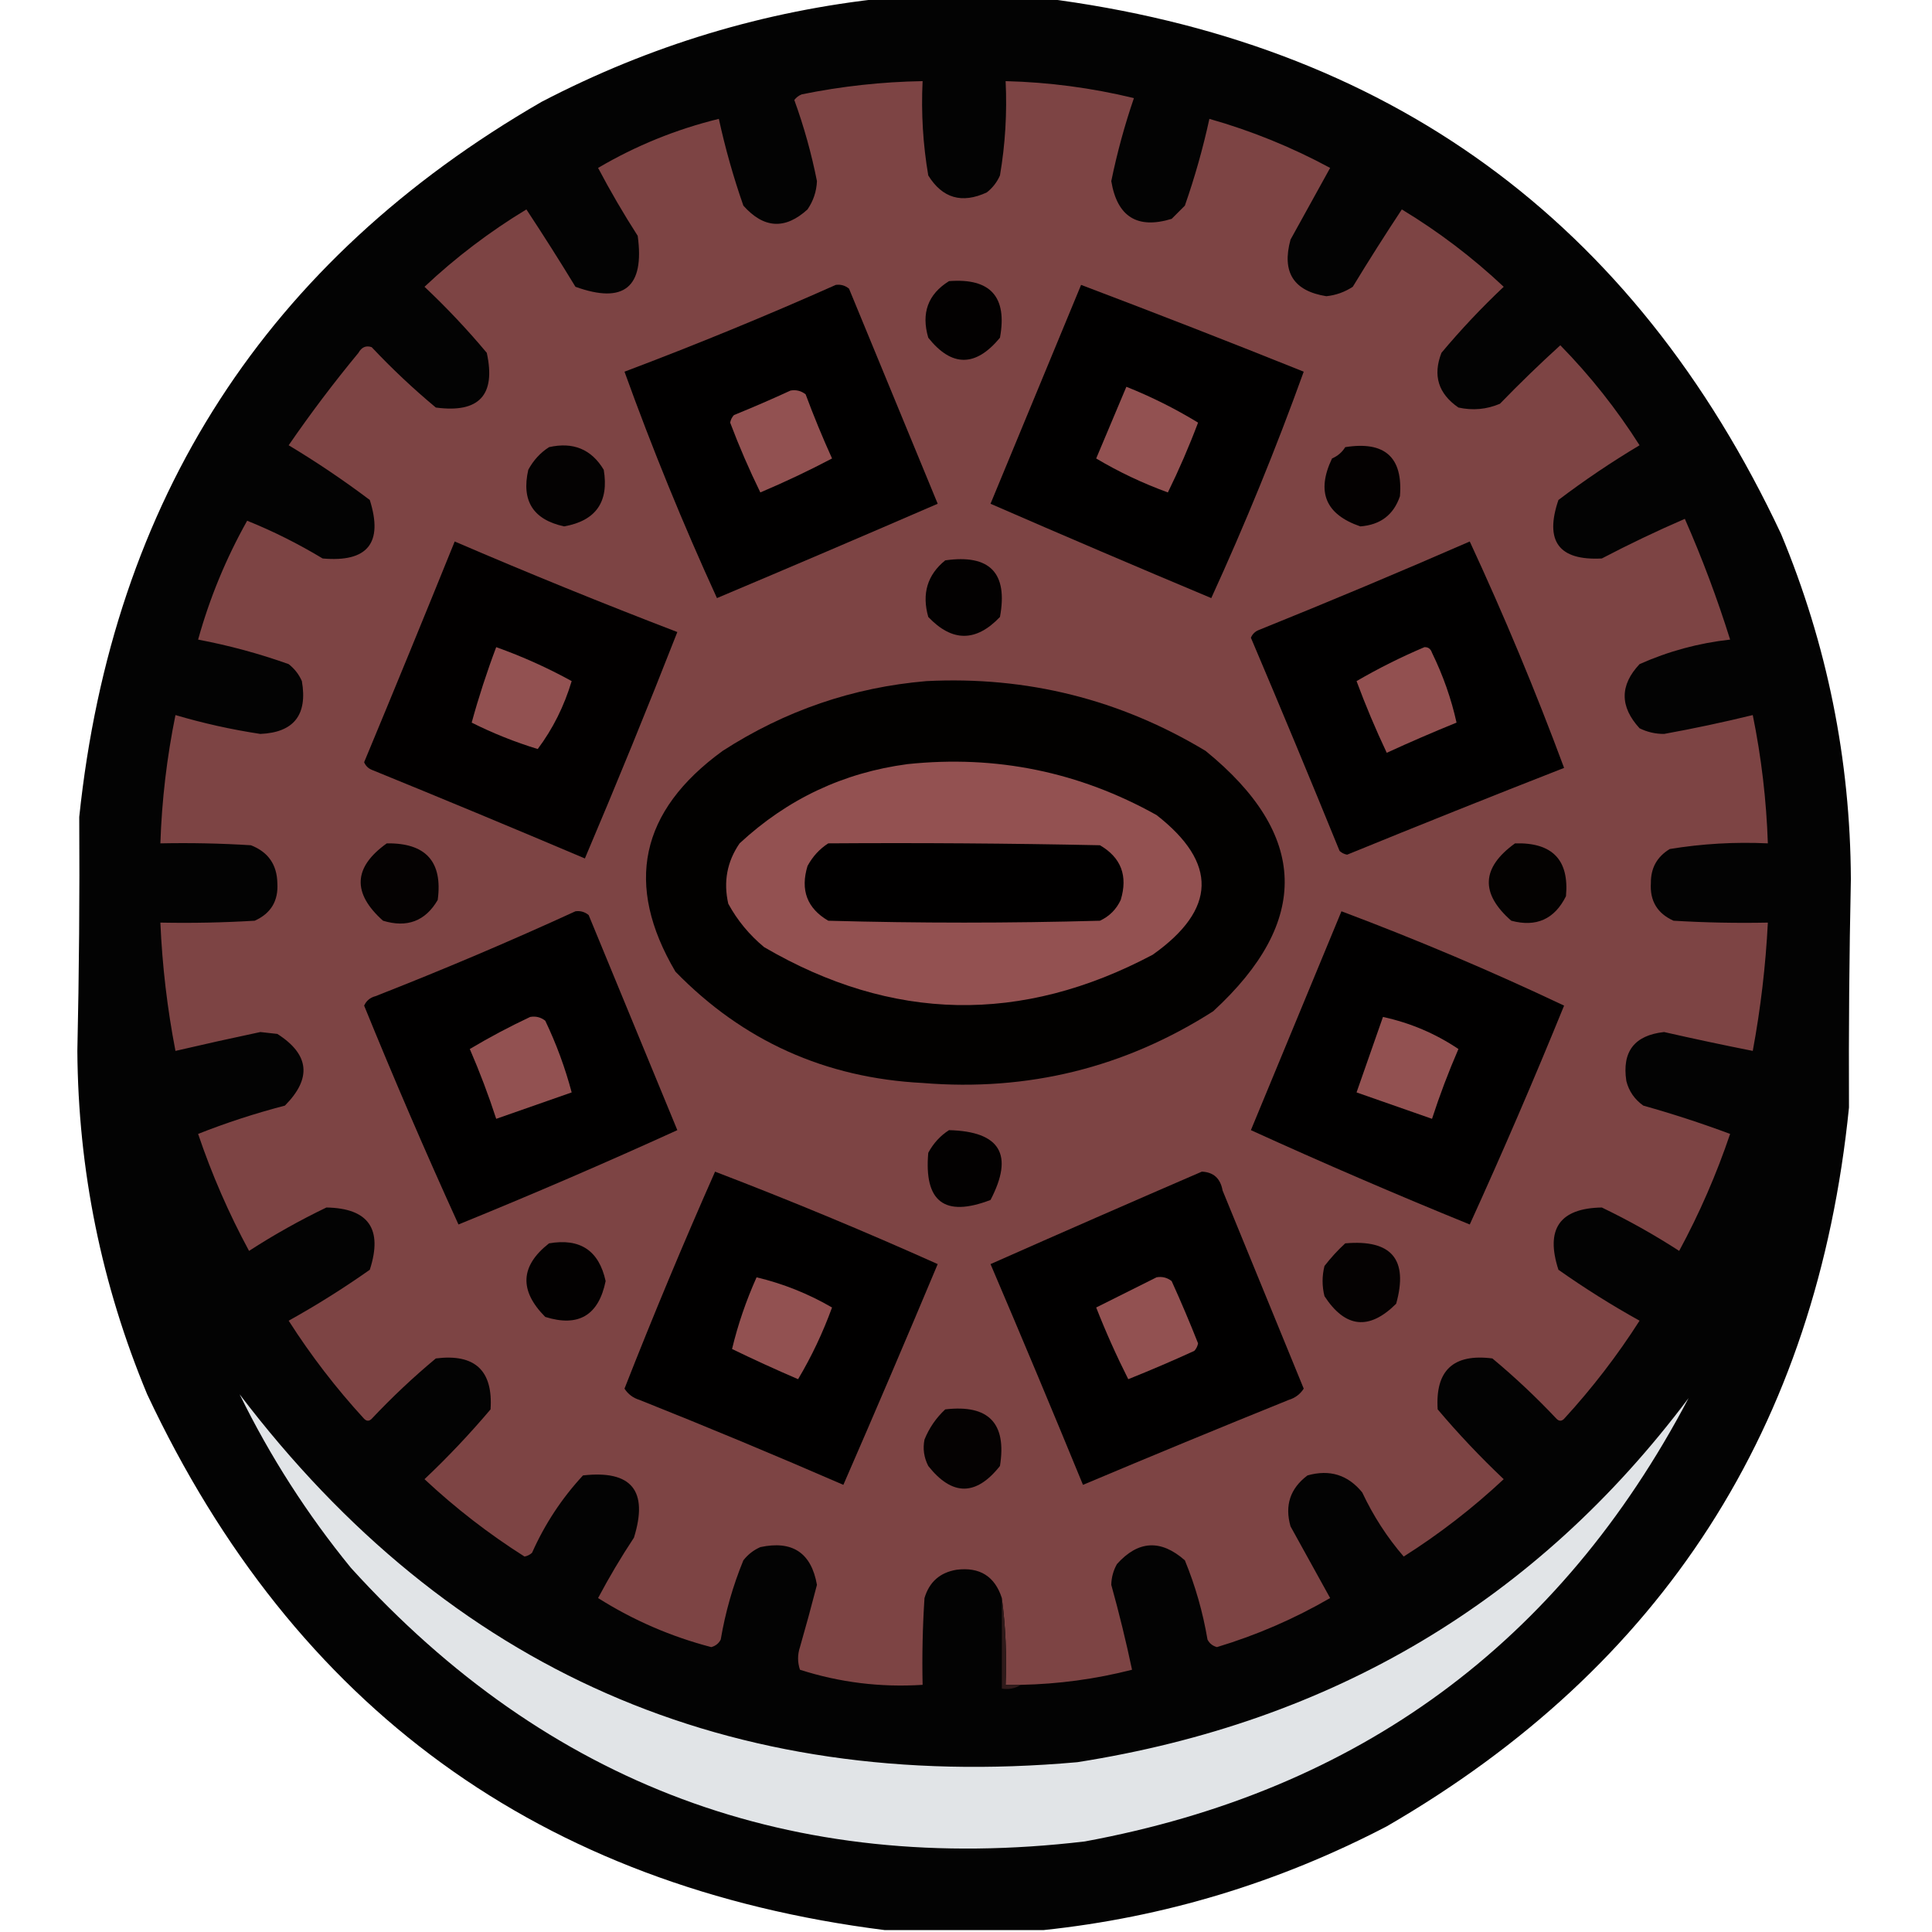 <?xml version="1.0" encoding="UTF-8"?>
<!DOCTYPE svg PUBLIC "-//W3C//DTD SVG 1.1//EN" "http://www.w3.org/Graphics/SVG/1.1/DTD/svg11.dtd">
<svg xmlns="http://www.w3.org/2000/svg" version="1.1" width="512px" height="512px" style="shape-rendering:geometricPrecision; text-rendering:geometricPrecision; image-rendering:optimizeQuality; fill-rule:evenodd; clip-rule:evenodd" xmlns:xlink="http://www.w3.org/1999/xlink">
<g><path style="opacity:0.985" fill="#010000" d="M 234.5,-0.5 C 248.5,-0.5 262.5,-0.5 276.5,-0.5C 367.766,11.037 432.933,58.37 472,141.5C 484.188,170.774 490.355,201.274 490.5,233C 490.072,253.154 489.905,273.321 490,293.5C 481.455,378.161 440.622,441.661 367.5,484C 338.785,498.964 308.451,508.131 276.5,511.5C 262.5,511.5 248.5,511.5 234.5,511.5C 143.234,499.963 78.067,452.63 39,369.5C 26.877,340.386 20.71,310.053 20.5,278.5C 20.959,257.844 21.126,237.177 21,216.5C 29.839,132.248 70.672,69.081 143.5,27C 172.215,12.036 202.549,2.869 234.5,-0.5 Z"/></g>
<g><path style="opacity:1" fill="#7d4444" d="M 270.5,446.5 C 269.167,446.5 267.833,446.5 266.5,446.5C 266.825,438.648 266.492,430.982 265.5,423.5C 263.635,417.728 259.635,415.228 253.5,416C 249.104,416.73 246.27,419.23 245,423.5C 244.5,431.159 244.334,438.826 244.5,446.5C 233.37,447.211 222.536,445.878 212,442.5C 211.333,440.5 211.333,438.5 212,436.5C 213.583,431 215.083,425.5 216.5,420C 215.003,411.513 210.003,408.179 201.5,410C 199.714,410.785 198.214,411.951 197,413.5C 194.226,420.258 192.226,427.258 191,434.5C 190.481,435.516 189.647,436.182 188.5,436.5C 177.812,433.716 167.812,429.383 158.5,423.5C 161.415,418.002 164.581,412.668 168,407.5C 171.878,395.049 167.378,389.549 154.5,391C 148.882,397.062 144.382,403.896 141,411.5C 140.439,412.022 139.772,412.355 139,412.5C 129.552,406.518 120.719,399.685 112.5,392C 118.699,386.136 124.532,379.969 130,373.5C 130.693,363.195 125.859,358.695 115.5,360C 109.531,364.967 103.865,370.301 98.5,376C 97.833,376.667 97.167,376.667 96.5,376C 89.067,367.904 82.401,359.237 76.5,350C 83.919,345.875 91.086,341.375 98,336.5C 101.505,325.691 97.671,320.191 86.5,320C 79.431,323.4 72.598,327.233 66,331.5C 60.633,321.573 56.133,311.239 52.5,300.5C 59.972,297.545 67.639,295.045 75.5,293C 82.681,285.77 82.015,279.436 73.5,274C 72,273.833 70.5,273.667 69,273.5C 61.456,275.095 53.956,276.762 46.5,278.5C 44.329,267.283 42.996,255.949 42.5,244.5C 50.84,244.666 59.173,244.5 67.5,244C 71.802,242.065 73.802,238.732 73.5,234C 73.391,229.117 71.058,225.784 66.5,224C 58.507,223.5 50.507,223.334 42.5,223.5C 42.883,212.049 44.217,200.715 46.5,189.5C 53.881,191.682 61.381,193.349 69,194.5C 77.882,194.108 81.549,189.442 80,180.5C 79.216,178.714 78.049,177.214 76.5,176C 68.661,173.207 60.661,171.04 52.5,169.5C 55.559,158.494 59.892,147.994 65.5,138C 72.3,140.733 78.966,144.067 85.5,148C 97.431,149.07 101.598,143.904 98,132.5C 91.092,127.295 83.926,122.462 76.5,118C 82.302,109.564 88.469,101.398 95,93.5C 95.837,91.993 97.004,91.493 98.5,92C 103.865,97.7 109.531,103.033 115.5,108C 126.963,109.539 131.463,104.706 129,93.5C 123.866,87.365 118.366,81.531 112.5,76C 120.79,68.207 129.79,61.374 139.5,55.5C 143.958,62.249 148.292,69.082 152.5,76C 165.362,80.643 170.862,76.143 169,62.5C 165.248,56.664 161.748,50.664 158.5,44.5C 168.527,38.602 179.194,34.269 190.5,31.5C 192.194,39.275 194.361,46.942 197,54.5C 202.409,60.574 208.075,60.907 214,55.5C 215.552,53.232 216.385,50.732 216.5,48C 215.047,40.688 213.047,33.521 210.5,26.5C 211.025,25.808 211.692,25.308 212.5,25C 223.069,22.849 233.735,21.683 244.5,21.5C 244.094,29.917 244.594,38.251 246,46.5C 249.748,52.542 254.915,54.042 261.5,51C 263.049,49.786 264.215,48.286 265,46.5C 266.406,38.251 266.906,29.917 266.5,21.5C 277.994,21.791 289.327,23.291 300.5,26C 298.041,33.168 296.041,40.501 294.5,48C 296.065,57.446 301.398,60.78 310.5,58C 311.667,56.833 312.833,55.667 314,54.5C 316.635,46.959 318.802,39.293 320.5,31.5C 331.646,34.66 342.313,38.993 352.5,44.5C 349,50.833 345.5,57.167 342,63.5C 339.638,72.125 342.805,77.125 351.5,78.5C 354.028,78.237 356.361,77.404 358.5,76C 362.708,69.082 367.042,62.249 371.5,55.5C 381.21,61.374 390.21,68.207 398.5,76C 392.634,81.531 387.134,87.365 382,93.5C 379.667,99.503 381.167,104.337 386.5,108C 390.295,108.837 393.961,108.504 397.5,107C 402.681,101.652 408.015,96.485 413.5,91.5C 421.421,99.59 428.421,108.423 434.5,118C 427.06,122.442 419.894,127.275 413,132.5C 409.277,143.431 413.11,148.598 424.5,148C 431.745,144.21 439.078,140.71 446.5,137.5C 451.09,147.934 455.09,158.601 458.5,169.5C 450.162,170.418 442.162,172.585 434.5,176C 429.244,181.594 429.244,187.26 434.5,193C 436.534,194.006 438.7,194.506 441,194.5C 448.897,193.067 456.73,191.4 464.5,189.5C 466.783,200.711 468.116,212.045 468.5,223.5C 459.75,223.09 451.084,223.59 442.5,225C 439.134,227.038 437.467,230.038 437.5,234C 437.198,238.732 439.198,242.065 443.5,244C 451.827,244.5 460.16,244.666 468.5,244.5C 467.922,255.928 466.589,267.262 464.5,278.5C 456.663,276.946 448.83,275.279 441,273.5C 433.137,274.362 429.803,278.695 431,286.5C 431.69,289.196 433.19,291.363 435.5,293C 443.291,295.189 450.958,297.689 458.5,300.5C 454.867,311.239 450.367,321.573 445,331.5C 438.402,327.233 431.569,323.4 424.5,320C 413.329,320.191 409.495,325.691 413,336.5C 419.914,341.375 427.081,345.875 434.5,350C 428.599,359.237 421.932,367.904 414.5,376C 413.833,376.667 413.167,376.667 412.5,376C 407.135,370.301 401.469,364.967 395.5,360C 385.16,358.675 380.326,363.175 381,373.5C 386.468,379.969 392.301,386.136 398.5,392C 390.281,399.685 381.448,406.518 372,412.5C 367.619,407.434 363.953,401.767 361,395.5C 357.212,390.847 352.378,389.347 346.5,391C 341.919,394.438 340.419,398.938 342,404.5C 345.486,410.802 348.986,417.135 352.5,423.5C 343.023,428.994 333.023,433.327 322.5,436.5C 321.353,436.182 320.519,435.516 320,434.5C 318.774,427.258 316.774,420.258 314,413.5C 307.629,407.889 301.629,408.222 296,414.5C 295.042,416.199 294.542,418.033 294.5,420C 296.588,427.517 298.421,435.017 300,442.5C 290.352,444.968 280.519,446.301 270.5,446.5 Z"/></g>
<g><path style="opacity:1" fill="#030101" d="M 251.5,74.5 C 262.486,73.653 266.986,78.653 265,89.5C 258.549,97.309 252.216,97.309 246,89.5C 244.087,82.97 245.92,77.97 251.5,74.5 Z"/></g>
<g><path style="opacity:1" fill="#010000" d="M 221.5,75.5 C 222.822,75.33 223.989,75.663 225,76.5C 232.833,95.5 240.667,114.5 248.5,133.5C 229.034,141.933 209.534,150.266 190,158.5C 181.003,138.839 172.836,118.839 165.5,98.5C 184.452,91.352 203.118,83.685 221.5,75.5 Z"/></g>
<g><path style="opacity:1" fill="#010000" d="M 286.5,75.5 C 306.245,82.971 325.912,90.637 345.5,98.5C 338.164,118.839 329.997,138.839 321,158.5C 301.427,150.296 281.927,141.962 262.5,133.5C 270.515,114.141 278.515,94.808 286.5,75.5 Z"/></g>
<g><path style="opacity:1" fill="#925151" d="M 209.5,103.5 C 210.978,103.238 212.311,103.571 213.5,104.5C 215.638,110.247 217.971,115.914 220.5,121.5C 214.383,124.723 208.05,127.723 201.5,130.5C 198.544,124.467 195.877,118.3 193.5,112C 193.645,111.228 193.978,110.561 194.5,110C 199.642,107.906 204.642,105.74 209.5,103.5 Z"/></g>
<g><path style="opacity:1" fill="#925151" d="M 298.5,102.5 C 305.144,105.155 311.478,108.322 317.5,112C 315.117,118.324 312.45,124.491 309.5,130.5C 302.802,128.057 296.468,125.057 290.5,121.5C 293.174,115.138 295.841,108.804 298.5,102.5 Z"/></g>
<g><path style="opacity:1" fill="#040202" d="M 145.5,118.5 C 151.898,117.053 156.731,119.053 160,124.5C 161.419,133.006 157.919,138.006 149.5,139.5C 141.291,137.718 138.125,132.718 140,124.5C 141.36,121.977 143.193,119.977 145.5,118.5 Z"/></g>
<g><path style="opacity:1" fill="#040101" d="M 356.5,118.5 C 366.992,116.834 371.826,121.167 371,131.5C 369.327,136.434 365.827,139.1 360.5,139.5C 351.279,136.344 348.779,130.344 353,121.5C 354.518,120.837 355.685,119.837 356.5,118.5 Z"/></g>
<g><path style="opacity:1" fill="#020000" d="M 120.5,143.5 C 140.013,151.893 159.68,159.893 179.5,167.5C 171.629,187.582 163.462,207.582 155,227.5C 136.239,219.538 117.406,211.704 98.5,204C 97.572,203.612 96.905,202.945 96.5,202C 104.604,182.516 112.604,163.016 120.5,143.5 Z"/></g>
<g><path style="opacity:1" fill="#010000" d="M 389.5,143.5 C 398.598,163.111 406.931,183.111 414.5,203.5C 395.309,211.009 376.142,218.676 357,226.5C 356.228,226.355 355.561,226.022 355,225.5C 347.305,206.609 339.471,187.776 331.5,169C 331.905,168.055 332.572,167.388 333.5,167C 352.371,159.39 371.038,151.557 389.5,143.5 Z"/></g>
<g><path style="opacity:1" fill="#030101" d="M 250.5,148.5 C 262.324,146.824 267.158,151.824 265,163.5C 258.667,170.167 252.333,170.167 246,163.5C 244.254,157.342 245.754,152.342 250.5,148.5 Z"/></g>
<g><path style="opacity:1" fill="#925151" d="M 131.5,171.5 C 138.477,173.992 145.143,176.992 151.5,180.5C 149.504,187.158 146.504,193.158 142.5,198.5C 136.456,196.653 130.623,194.32 125,191.5C 126.833,184.807 129,178.141 131.5,171.5 Z"/></g>
<g><path style="opacity:1" fill="#925050" d="M 377.5,171.5 C 378.497,171.47 379.164,171.97 379.5,173C 382.436,179.009 384.603,185.176 386,191.5C 379.79,194.02 373.624,196.687 367.5,199.5C 364.563,193.29 361.896,186.957 359.5,180.5C 365.32,177.117 371.32,174.117 377.5,171.5 Z"/></g>
<g><path style="opacity:1" fill="#020100" d="M 245.5,180.5 C 272.141,179.16 296.808,185.327 319.5,199C 346.762,221.167 347.429,244.167 321.5,268C 298.067,282.958 272.4,289.291 244.5,287C 218.695,285.675 196.861,275.842 179,257.5C 165.406,234.433 169.573,214.933 191.5,199C 208.041,188.32 226.041,182.154 245.5,180.5 Z"/></g>
<g><path style="opacity:1" fill="#935151" d="M 240.5,202.5 C 263.989,200.042 285.989,204.542 306.5,216C 322.746,228.666 322.413,240.999 305.5,253C 270.72,271.463 236.387,270.796 202.5,251C 198.578,247.749 195.412,243.916 193,239.5C 191.676,233.657 192.676,228.324 196,223.5C 208.645,211.76 223.479,204.76 240.5,202.5 Z"/></g>
<g><path style="opacity:1" fill="#050202" d="M 102.5,223.5 C 112.86,223.355 117.36,228.355 116,238.5C 112.723,244.109 107.89,245.942 101.5,244C 93.289,236.671 93.622,229.838 102.5,223.5 Z"/></g>
<g><path style="opacity:1" fill="#010000" d="M 219.5,223.5 C 243.502,223.333 267.502,223.5 291.5,224C 297.109,227.277 298.942,232.11 297,238.5C 295.833,241 294,242.833 291.5,244C 267.5,244.667 243.5,244.667 219.5,244C 213.891,240.723 212.058,235.89 214,229.5C 215.36,226.977 217.193,224.977 219.5,223.5 Z"/></g>
<g><path style="opacity:1" fill="#040201" d="M 401.5,223.5 C 411.388,223.217 415.888,227.884 415,237.5C 411.96,243.603 407.126,245.769 400.5,244C 392.248,236.766 392.581,229.933 401.5,223.5 Z"/></g>
<g><path style="opacity:1" fill="#010000" d="M 152.5,241.5 C 153.822,241.33 154.989,241.663 156,242.5C 163.833,261.5 171.667,280.5 179.5,299.5C 160.365,308.214 141.032,316.548 121.5,324.5C 112.786,305.365 104.452,286.032 96.5,266.5C 97.09,265.201 98.09,264.368 99.5,264C 117.472,256.962 135.138,249.462 152.5,241.5 Z"/></g>
<g><path style="opacity:1" fill="#010000" d="M 355.5,241.5 C 375.586,249.048 395.252,257.382 414.5,266.5C 406.548,286.032 398.214,305.365 389.5,324.5C 369.968,316.548 350.635,308.214 331.5,299.5C 339.515,280.141 347.515,260.808 355.5,241.5 Z"/></g>
<g><path style="opacity:1" fill="#925151" d="M 140.5,269.5 C 141.978,269.238 143.311,269.571 144.5,270.5C 147.434,276.638 149.767,282.971 151.5,289.5C 144.833,291.833 138.167,294.167 131.5,296.5C 129.472,290.252 127.138,284.085 124.5,278C 129.708,274.896 135.042,272.063 140.5,269.5 Z"/></g>
<g><path style="opacity:1" fill="#925151" d="M 366.5,269.5 C 373.761,271.082 380.428,273.916 386.5,278C 383.862,284.085 381.528,290.252 379.5,296.5C 372.833,294.167 366.167,291.833 359.5,289.5C 361.826,282.844 364.16,276.177 366.5,269.5 Z"/></g>
<g><path style="opacity:1" fill="#030101" d="M 251.5,299.5 C 265.087,299.846 268.754,306.013 262.5,318C 250.347,322.67 244.847,318.504 246,305.5C 247.36,302.977 249.193,300.977 251.5,299.5 Z"/></g>
<g><path style="opacity:1" fill="#010000" d="M 189.5,310.5 C 209.405,318.12 229.071,326.286 248.5,335C 240.296,354.573 231.962,374.073 223.5,393.5C 205.615,385.724 187.615,378.224 169.5,371C 167.777,370.477 166.444,369.477 165.5,368C 173.101,348.635 181.101,329.469 189.5,310.5 Z"/></g>
<g><path style="opacity:1" fill="#010000" d="M 318.5,310.5 C 321.595,310.626 323.428,312.293 324,315.5C 331.167,333 338.333,350.5 345.5,368C 344.556,369.477 343.223,370.477 341.5,371C 323.261,378.371 305.094,385.871 287,393.5C 278.962,373.927 270.796,354.427 262.5,335C 281.192,326.72 299.859,318.554 318.5,310.5 Z"/></g>
<g><path style="opacity:1" fill="#030101" d="M 145.5,329.5 C 153.732,328.075 158.732,331.408 160.5,339.5C 158.641,348.594 153.308,351.761 144.5,349C 137.533,341.989 137.866,335.489 145.5,329.5 Z"/></g>
<g><path style="opacity:1" fill="#050202" d="M 356.5,329.5 C 368.779,328.421 373.279,333.754 370,345.5C 362.854,352.622 356.52,351.955 351,343.5C 350.333,340.833 350.333,338.167 351,335.5C 352.699,333.304 354.533,331.304 356.5,329.5 Z"/></g>
<g><path style="opacity:1" fill="#925151" d="M 200.5,338.5 C 207.563,340.187 214.23,342.854 220.5,346.5C 218.057,353.198 215.057,359.532 211.5,365.5C 205.592,362.962 199.758,360.295 194,357.5C 195.549,351.044 197.716,344.71 200.5,338.5 Z"/></g>
<g><path style="opacity:1" fill="#925151" d="M 306.5,338.5 C 307.978,338.238 309.311,338.571 310.5,339.5C 312.971,344.942 315.304,350.442 317.5,356C 317.355,356.772 317.022,357.439 316.5,358C 310.71,360.646 304.876,363.146 299,365.5C 295.883,359.326 293.05,352.993 290.5,346.5C 295.894,343.803 301.227,341.136 306.5,338.5 Z"/></g>
<g><path style="opacity:1" fill="#e1e4e7" d="M 63.5,369.5 C 119.189,442.708 193.189,475.208 285.5,467C 353.228,456.363 407.228,424.196 447.5,370.5C 413.35,435.444 360.017,474.611 287.5,488C 209.985,497.17 145.152,473.003 93,415.5C 81.399,401.298 71.566,385.965 63.5,369.5 Z"/></g>
<g><path style="opacity:1" fill="#050202" d="M 250.5,373.5 C 261.988,372.154 266.822,377.154 265,388.5C 258.667,396.5 252.333,396.5 246,388.5C 244.85,386.246 244.516,383.913 245,381.5C 246.243,378.424 248.077,375.757 250.5,373.5 Z"/></g>
<g><path style="opacity:1" fill="#2f1a1a" d="M 265.5,423.5 C 266.492,430.982 266.825,438.648 266.5,446.5C 267.833,446.5 269.167,446.5 270.5,446.5C 269.081,447.451 267.415,447.784 265.5,447.5C 265.5,439.5 265.5,431.5 265.5,423.5 Z"/></g>
</svg>
